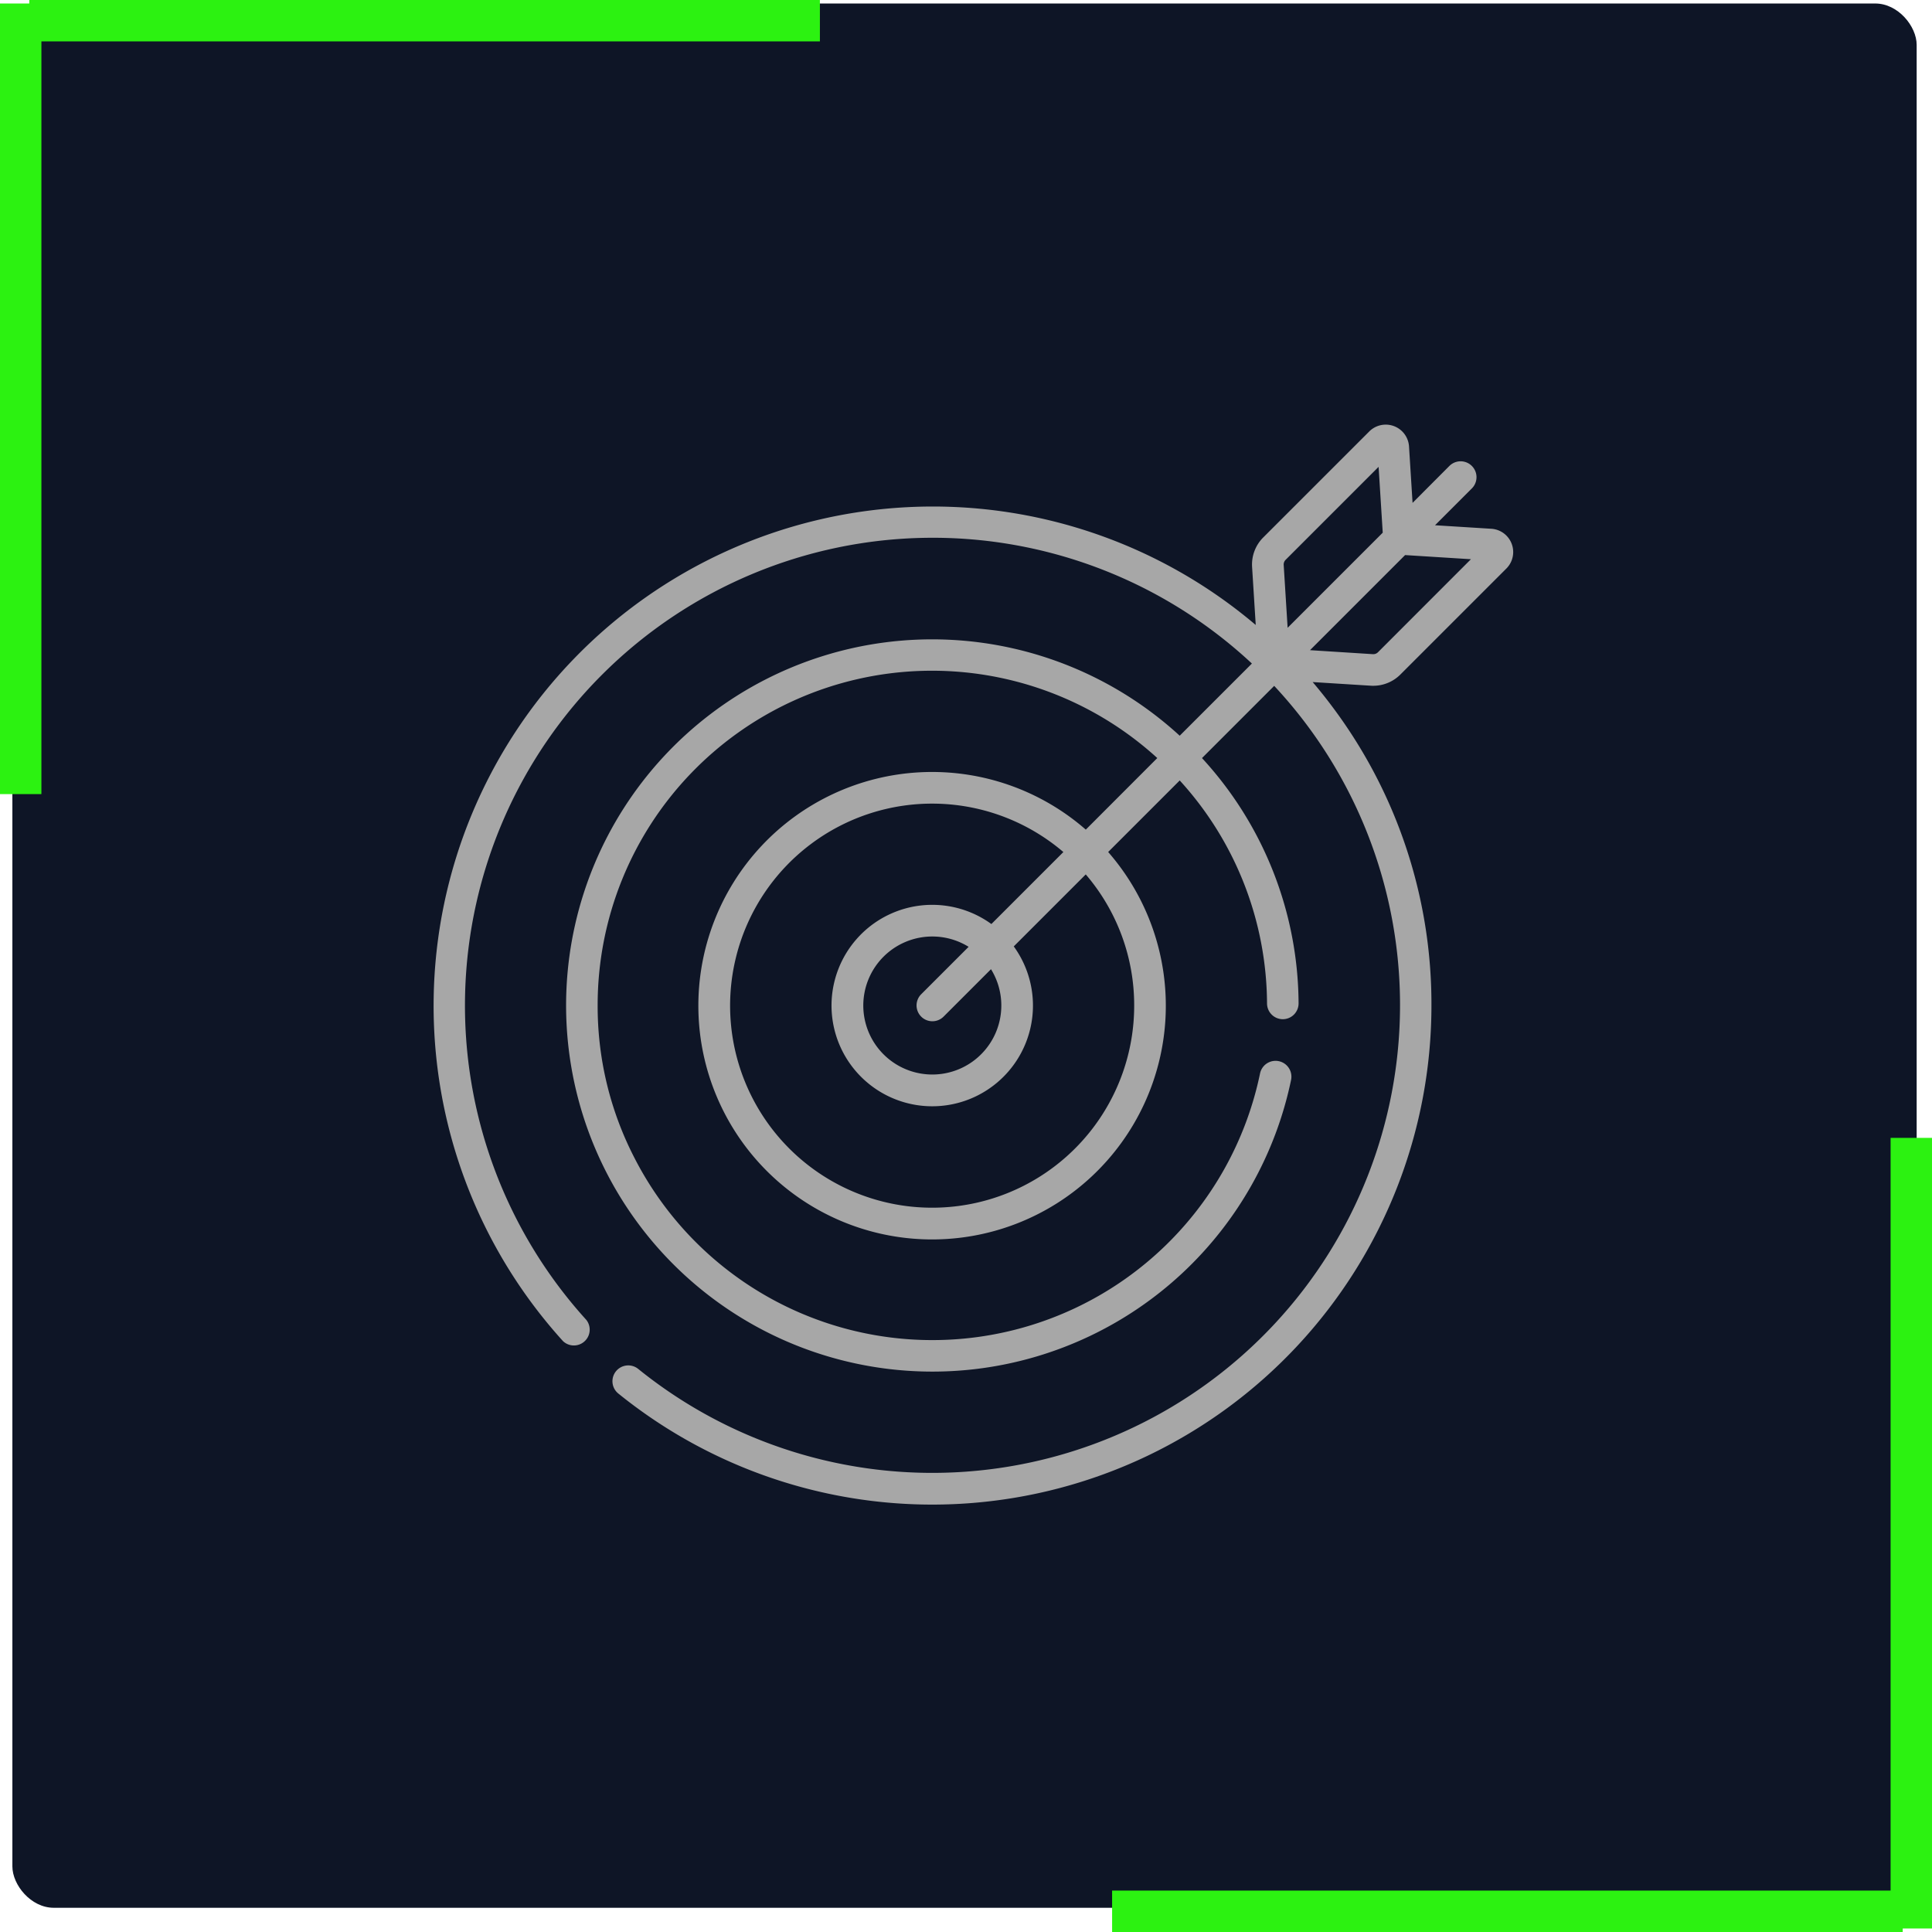 <svg xmlns="http://www.w3.org/2000/svg" width="93.339" height="93.339" viewBox="0 0 93.339 93.339">
  <g id="mission" transform="translate(-210.402 -3410.831)">
    <rect id="Rectangle_17387" data-name="Rectangle 17387" width="92" height="92" rx="2" transform="translate(211 3411)" fill="#0e1526"/>
    <g id="target_3_" data-name="target (3)" transform="translate(231.331 3431.344)">
      <path id="Path_15932" data-name="Path 15932" d="M45.417,12.62a1.85,1.85,0,0,0,1.308-.542l5.123-5.123a1.127,1.127,0,0,0-.726-1.92L48.4,4.865l1.779-1.779A.764.764,0,0,0,49.094,2L47.315,3.784l-.171-2.726a1.127,1.127,0,0,0-1.92-.726L40.1,5.455a1.85,1.85,0,0,0-.538,1.423l.176,2.805a24.12,24.12,0,0,0-33.466,34.6A.764.764,0,0,0,7.4,43.259,22.6,22.6,0,0,1,39.553,11.546l-3.488,3.487A17.686,17.686,0,0,0,8.379,36.153h0a17.7,17.7,0,0,0,33.067-4.492.764.764,0,1,0-1.5-.31,16.168,16.168,0,0,1-30.212,4.1h0a15.958,15.958,0,0,1-1.789-7.389,16.152,16.152,0,0,1,27.037-11.95L31.528,19.57a11.292,11.292,0,1,0,1.081,1.081l3.457-3.457a16.1,16.1,0,0,1,4.218,10.775.764.764,0,0,0,.764.76h0a.764.764,0,0,0,.76-.769,17.624,17.624,0,0,0-4.666-11.847l3.488-3.488a22.6,22.6,0,0,1-30.725,33,.764.764,0,0,0-.962,1.188,24.117,24.117,0,0,0,39.284-18.75A23.921,23.921,0,0,0,43.489,13.7q-.482-.649-1-1.259c3,.188,2.835.18,2.93.18ZM33.866,28.063a9.761,9.761,0,1,1-3.421-7.41l-3.478,3.478a4.866,4.866,0,1,0,1.081,1.081l3.478-3.478A9.707,9.707,0,0,1,33.866,28.063Zm-10.29.541a.764.764,0,0,0,1.081,0l2.291-2.291a3.334,3.334,0,1,1-1.081-1.081l-2.291,2.291a.764.764,0,0,0,0,1.081ZM41.089,6.782a.32.32,0,0,1,.093-.247l4.492-4.492.2,3.181L41.279,9.819ZM42.36,10.9l4.594-4.594,3.181.2L45.644,11a.319.319,0,0,1-.247.093Z" transform="translate(0 -0.002)" fill="#a7a7a7"/>
    </g>
    <g id="Group_11398" data-name="Group 11398" transform="translate(211.402 3411)">
      <line id="Line_181" data-name="Line 181" x2="38.196" transform="translate(0.415 0.83)" fill="none" stroke="#2cf211" stroke-width="2"/>
      <line id="Line_182" data-name="Line 182" y1="38.196" transform="translate(0)" fill="none" stroke="#2cf211" stroke-width="2"/>
    </g>
    <g id="Group_11399" data-name="Group 11399" transform="translate(302.741 3504) rotate(180)">
      <line id="Line_181-2" data-name="Line 181" x2="38.196" transform="translate(0.415 0.83)" fill="none" stroke="#2cf211" stroke-width="2"/>
      <line id="Line_182-2" data-name="Line 182" y1="38.196" fill="none" stroke="#2cf211" stroke-width="2"/>
    </g>
  </g>
</svg>
